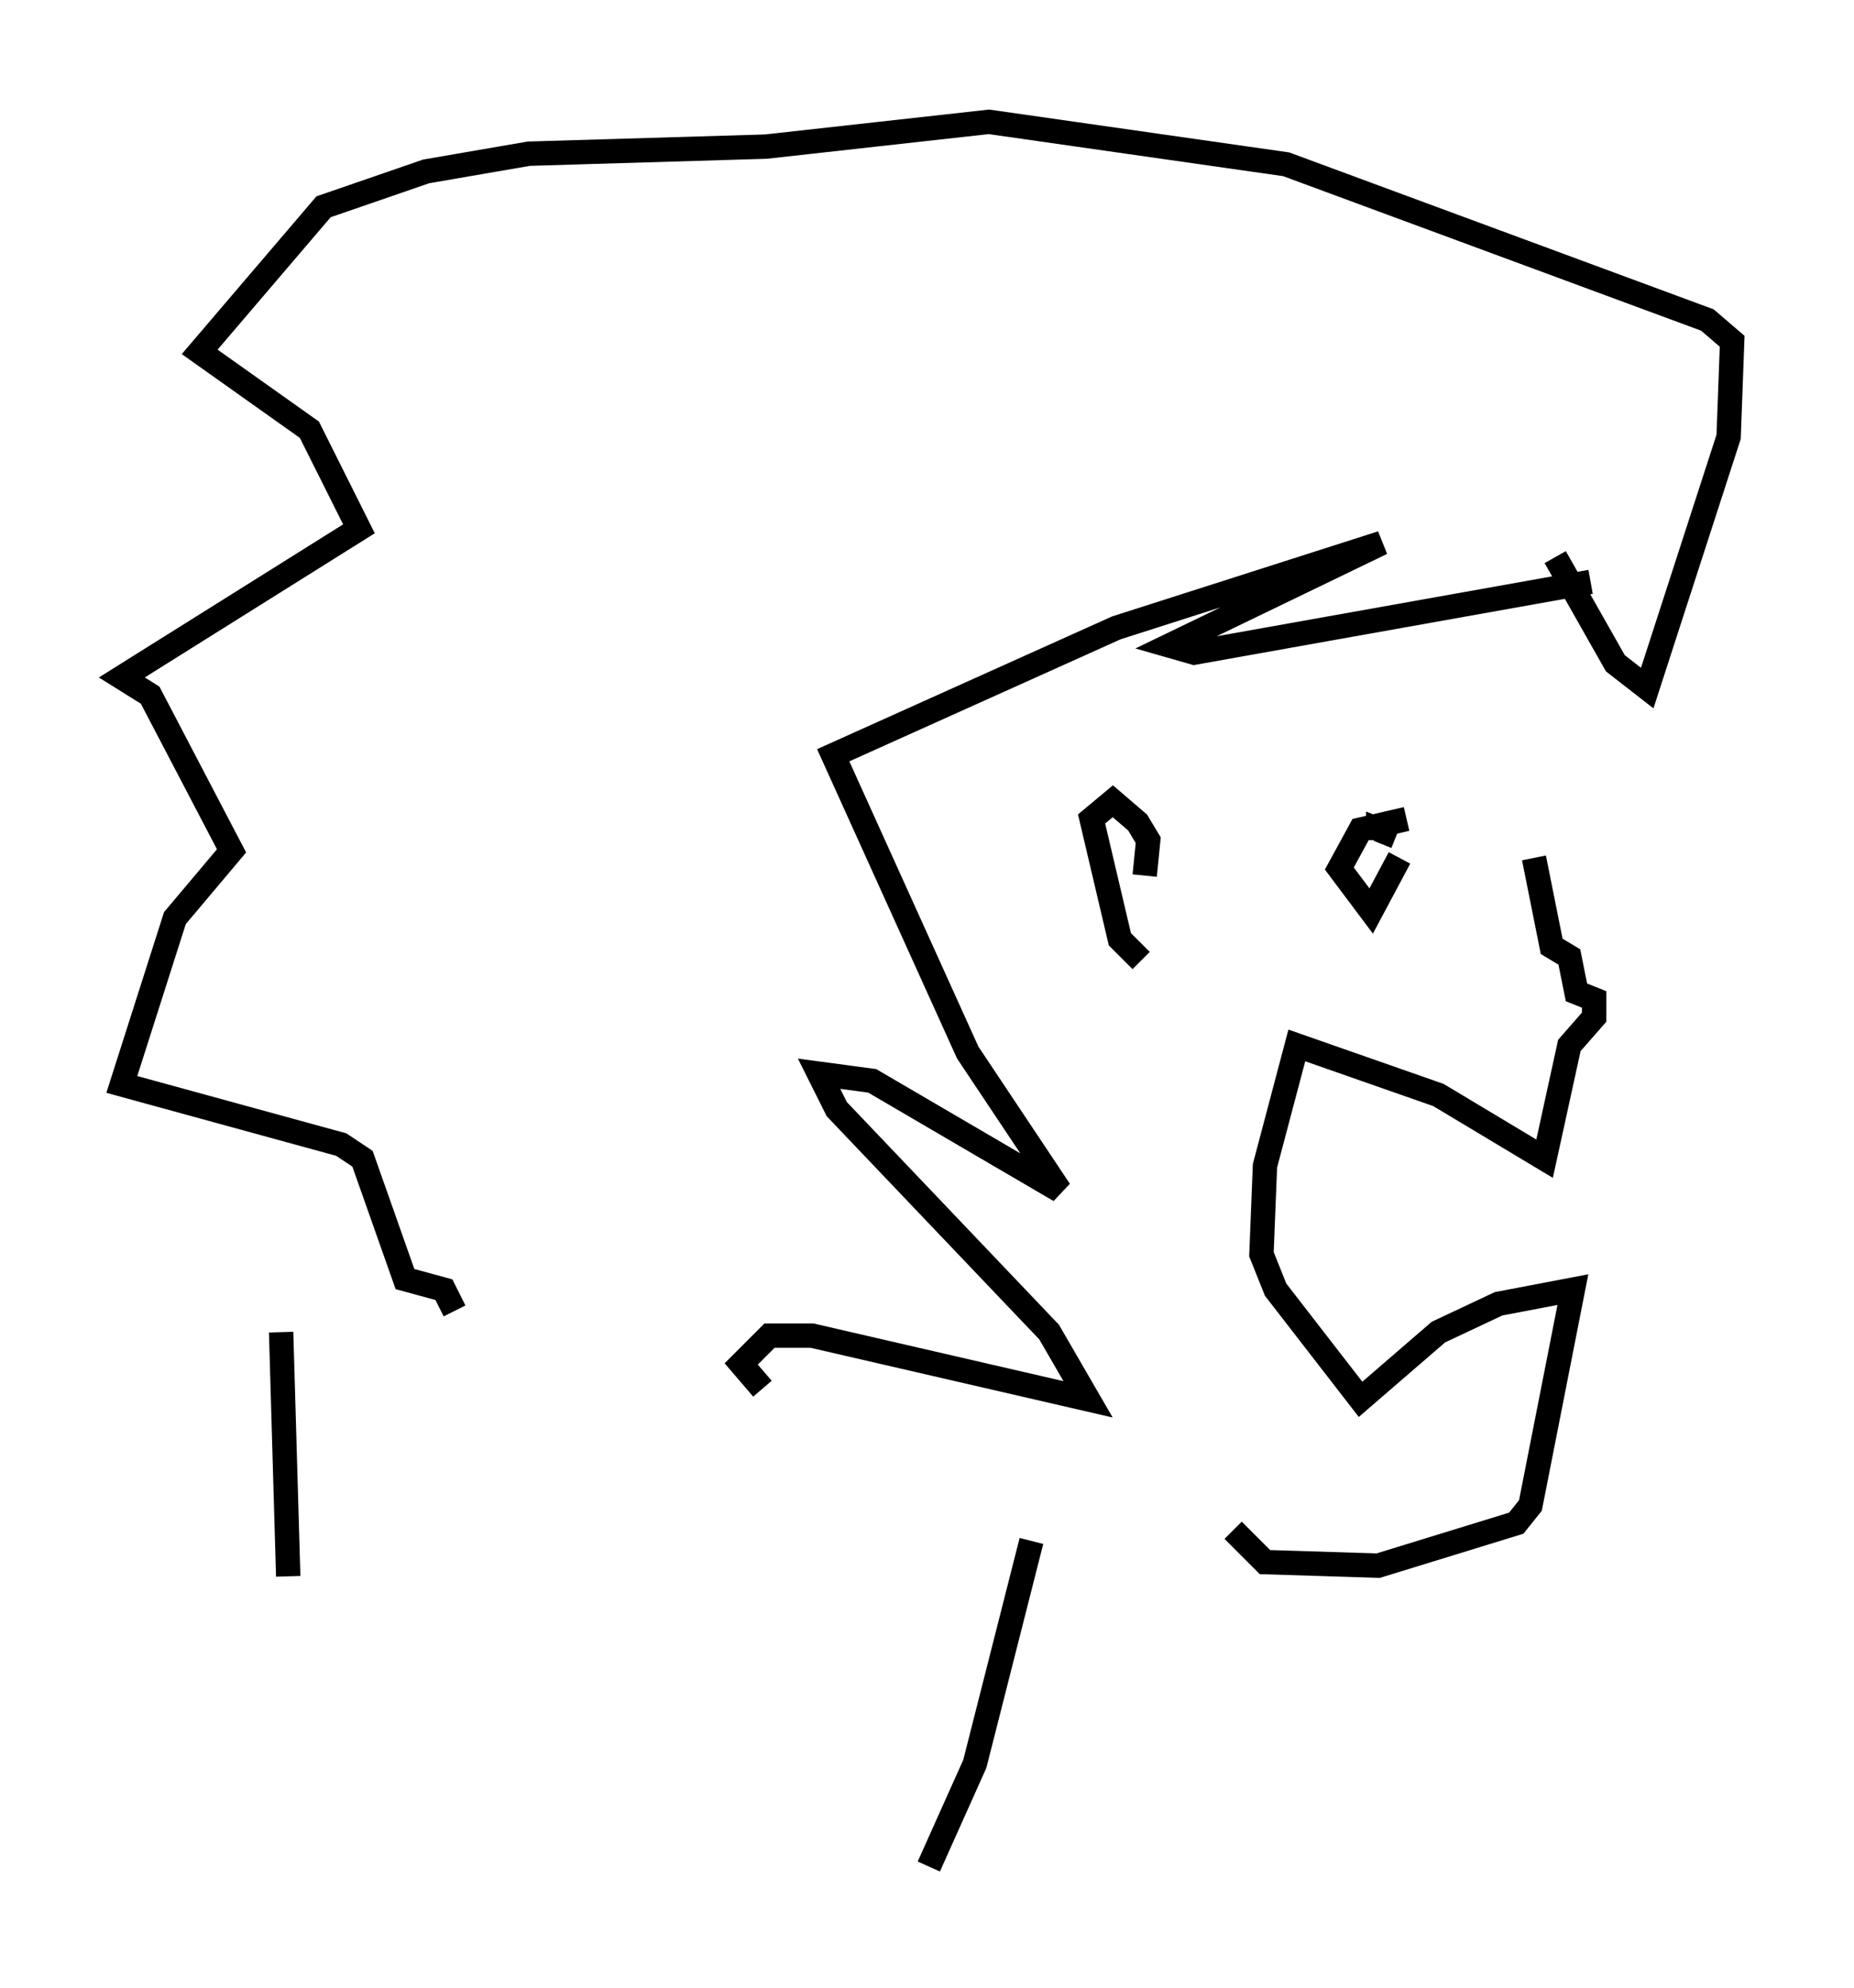 <?xml version="1.0" encoding="utf-8" ?>
<svg baseProfile="full" height="81.609" version="1.1" width="76.089" xmlns="http://www.w3.org/2000/svg" xmlns:ev="http://www.w3.org/2001/xml-events" xmlns:xlink="http://www.w3.org/1999/xlink"><defs /><rect fill="white" height="81.609" width="76.089" x="0" y="0" /><path d="M61.067, 31.871 m1.888, 3.341 l0.726, 3.631 0.726, 0.436 l0.291, 1.453 0.726, 0.291 l0.0, 0.726 -1.017, 1.162 l-1.017, 4.648 -4.358, -2.615 l-5.81, -2.034 -1.307, 4.939 l-0.145, 3.631 0.581, 1.453 l3.486, 4.503 3.196, -2.76 l2.469, -1.162 3.05, -0.581 l-1.743, 8.86 -0.581, 0.726 l-5.665, 1.743 -4.648, -0.145 l-1.307, -1.307 m6.682, -28.469 l-0.726, -0.291 0.0, 0.436 m8.715, -10.603 l-16.268, 2.905 -1.017, -0.291 l8.715, -4.212 -10.894, 3.486 l-11.62, 5.229 5.52, 12.201 l3.777, 5.665 -7.698, -4.503 l-2.179, -0.291 0.726, 1.453 l8.715, 9.151 1.598, 2.76 l-11.33, -2.615 -1.743, 0.0 l-1.162, 1.162 0.872, 1.017 m15.687, -21.061 l0.145, -1.453 -0.436, -0.726 l-1.017, -0.872 -0.872, 0.726 l1.162, 4.939 0.872, 0.872 m10.894, -5.81 l-1.888, 0.436 -0.872, 1.598 l1.307, 1.743 1.162, -2.179 m6.391, -12.346 l2.469, 4.358 1.307, 1.017 l3.341, -10.313 0.145, -3.922 l-1.017, -0.872 -17.285, -6.391 l-12.201, -1.743 -9.151, 1.017 l-9.732, 0.291 -4.212, 0.726 l-4.212, 1.453 -5.084, 5.955 l4.503, 3.196 2.034, 4.067 l-9.732, 6.101 1.162, 0.726 l3.341, 6.391 -2.324, 2.76 l-2.179, 6.827 9.006, 2.469 l0.872, 0.581 1.743, 4.939 l1.598, 0.436 0.436, 0.872 m23.676, 9.441 l-2.324, 9.151 -1.888, 4.212 m-26.581, -21.933 l0.291, 10.022 " fill="none" stroke="black" stroke-width="1" /></svg>
